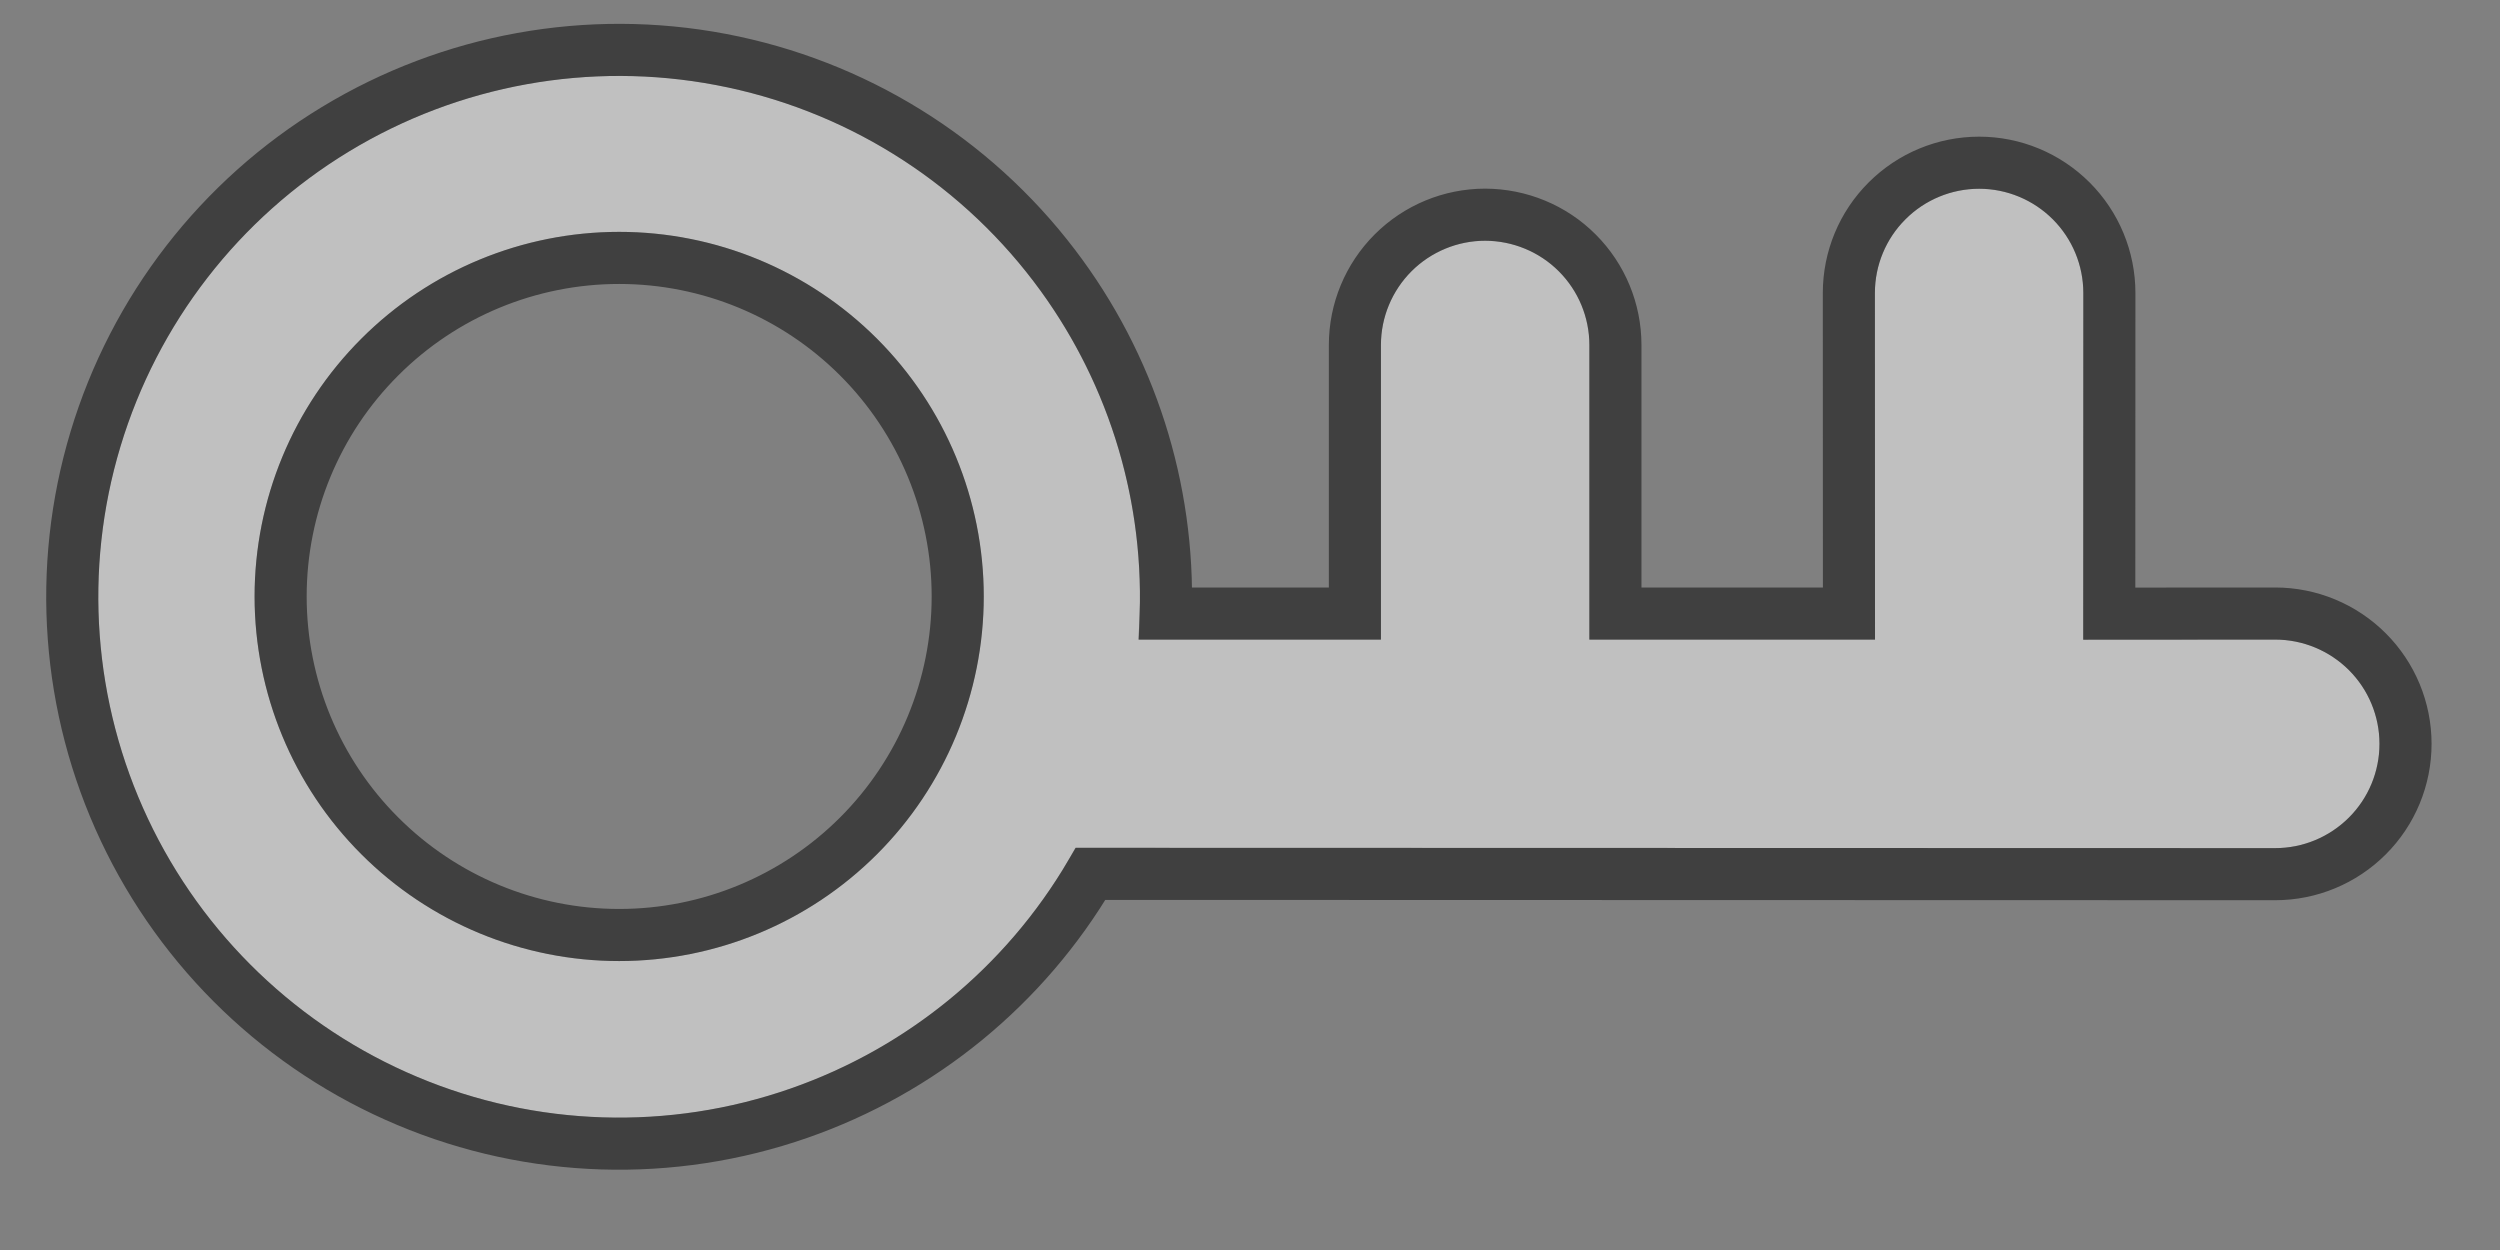<svg width="24" height="12" viewBox="0 0 24 12" fill="none" xmlns="http://www.w3.org/2000/svg">
<rect x="0" y="0" width="24" height="12" fill="#808080" stroke="none"/>
<path d="M15.258 6.14L15.258 3.312C15.258 3.047 15.152 2.792 14.965 2.605C14.777 2.417 14.523 2.312 14.258 2.311C13.993 2.311 13.738 2.417 13.55 2.604C13.363 2.792 13.257 3.046 13.257 3.311L13.257 6.14H10.927C11.028 4.909 10.67 3.684 9.922 2.701C9.174 1.718 8.089 1.047 6.875 0.817C5.662 0.586 4.406 0.814 3.35 1.454C2.294 2.095 1.512 3.104 1.156 4.287C0.8 5.469 0.894 6.742 1.42 7.86C1.946 8.977 2.868 9.86 4.007 10.339C5.145 10.817 6.421 10.857 7.587 10.451C8.754 10.045 9.729 9.222 10.324 8.139L21.842 8.142C22.108 8.142 22.362 8.036 22.55 7.848C22.738 7.661 22.843 7.406 22.843 7.141C22.843 6.876 22.738 6.621 22.55 6.433C22.362 6.246 22.108 6.14 21.842 6.14L19.999 6.141L20 2.813C20 2.548 19.895 2.293 19.707 2.105C19.52 1.918 19.265 1.812 19 1.812C18.735 1.812 18.48 1.917 18.293 2.105C18.105 2.292 17.999 2.547 17.999 2.812L18 6.14H15.258ZM3.469 8.201C2.812 7.545 2.444 6.654 2.444 5.726C2.444 4.798 2.812 3.908 3.469 3.251C4.125 2.595 5.015 2.226 5.944 2.226C6.872 2.226 7.762 2.595 8.419 3.251C9.075 3.908 9.444 4.798 9.444 5.726C9.444 6.654 9.075 7.545 8.419 8.201C7.762 8.857 6.872 9.226 5.944 9.226C5.015 9.226 4.125 8.857 3.469 8.201Z" fill="white" fill-opacity="0.5"/>
<path d="M15.508 5.89L17.75 5.89L17.749 2.812L17.749 2.812C17.749 2.48 17.881 2.162 18.116 1.928C18.35 1.694 18.668 1.562 19 1.562C19.331 1.562 19.649 1.694 19.884 1.929C20.118 2.163 20.25 2.481 20.25 2.813L20.249 5.891L21.842 5.89H21.842C22.174 5.89 22.492 6.022 22.727 6.257C22.961 6.491 23.093 6.809 23.093 7.141C23.093 7.473 22.961 7.791 22.727 8.025C22.492 8.26 22.174 8.392 21.842 8.392L21.842 8.392L10.47 8.389C9.839 9.462 8.847 10.277 7.669 10.687C6.445 11.114 5.105 11.072 3.91 10.569C2.714 10.067 1.747 9.139 1.194 7.966C0.641 6.793 0.543 5.456 0.917 4.215C1.291 2.973 2.111 1.913 3.22 1.241C4.329 0.568 5.648 0.329 6.922 0.571C8.196 0.813 9.336 1.517 10.121 2.549C10.852 3.509 11.228 4.689 11.191 5.89L13.007 5.89V3.311V3.311C13.007 2.98 13.139 2.662 13.374 2.427C13.608 2.193 13.926 2.061 14.258 2.061C14.589 2.062 14.908 2.193 15.142 2.428C15.376 2.662 15.508 2.98 15.508 3.312C15.508 3.312 15.508 3.312 15.508 3.312L15.508 5.89ZM2.694 5.726C2.694 6.588 3.036 7.415 3.646 8.024C4.255 8.634 5.082 8.976 5.944 8.976C6.806 8.976 7.632 8.634 8.242 8.024C8.851 7.415 9.194 6.588 9.194 5.726C9.194 4.864 8.851 4.037 8.242 3.428C7.632 2.818 6.806 2.476 5.944 2.476C5.082 2.476 4.255 2.818 3.646 3.428C3.036 4.037 2.694 4.864 2.694 5.726Z" stroke="black" stroke-opacity="0.5" stroke-width="0.5"/>
</svg>
